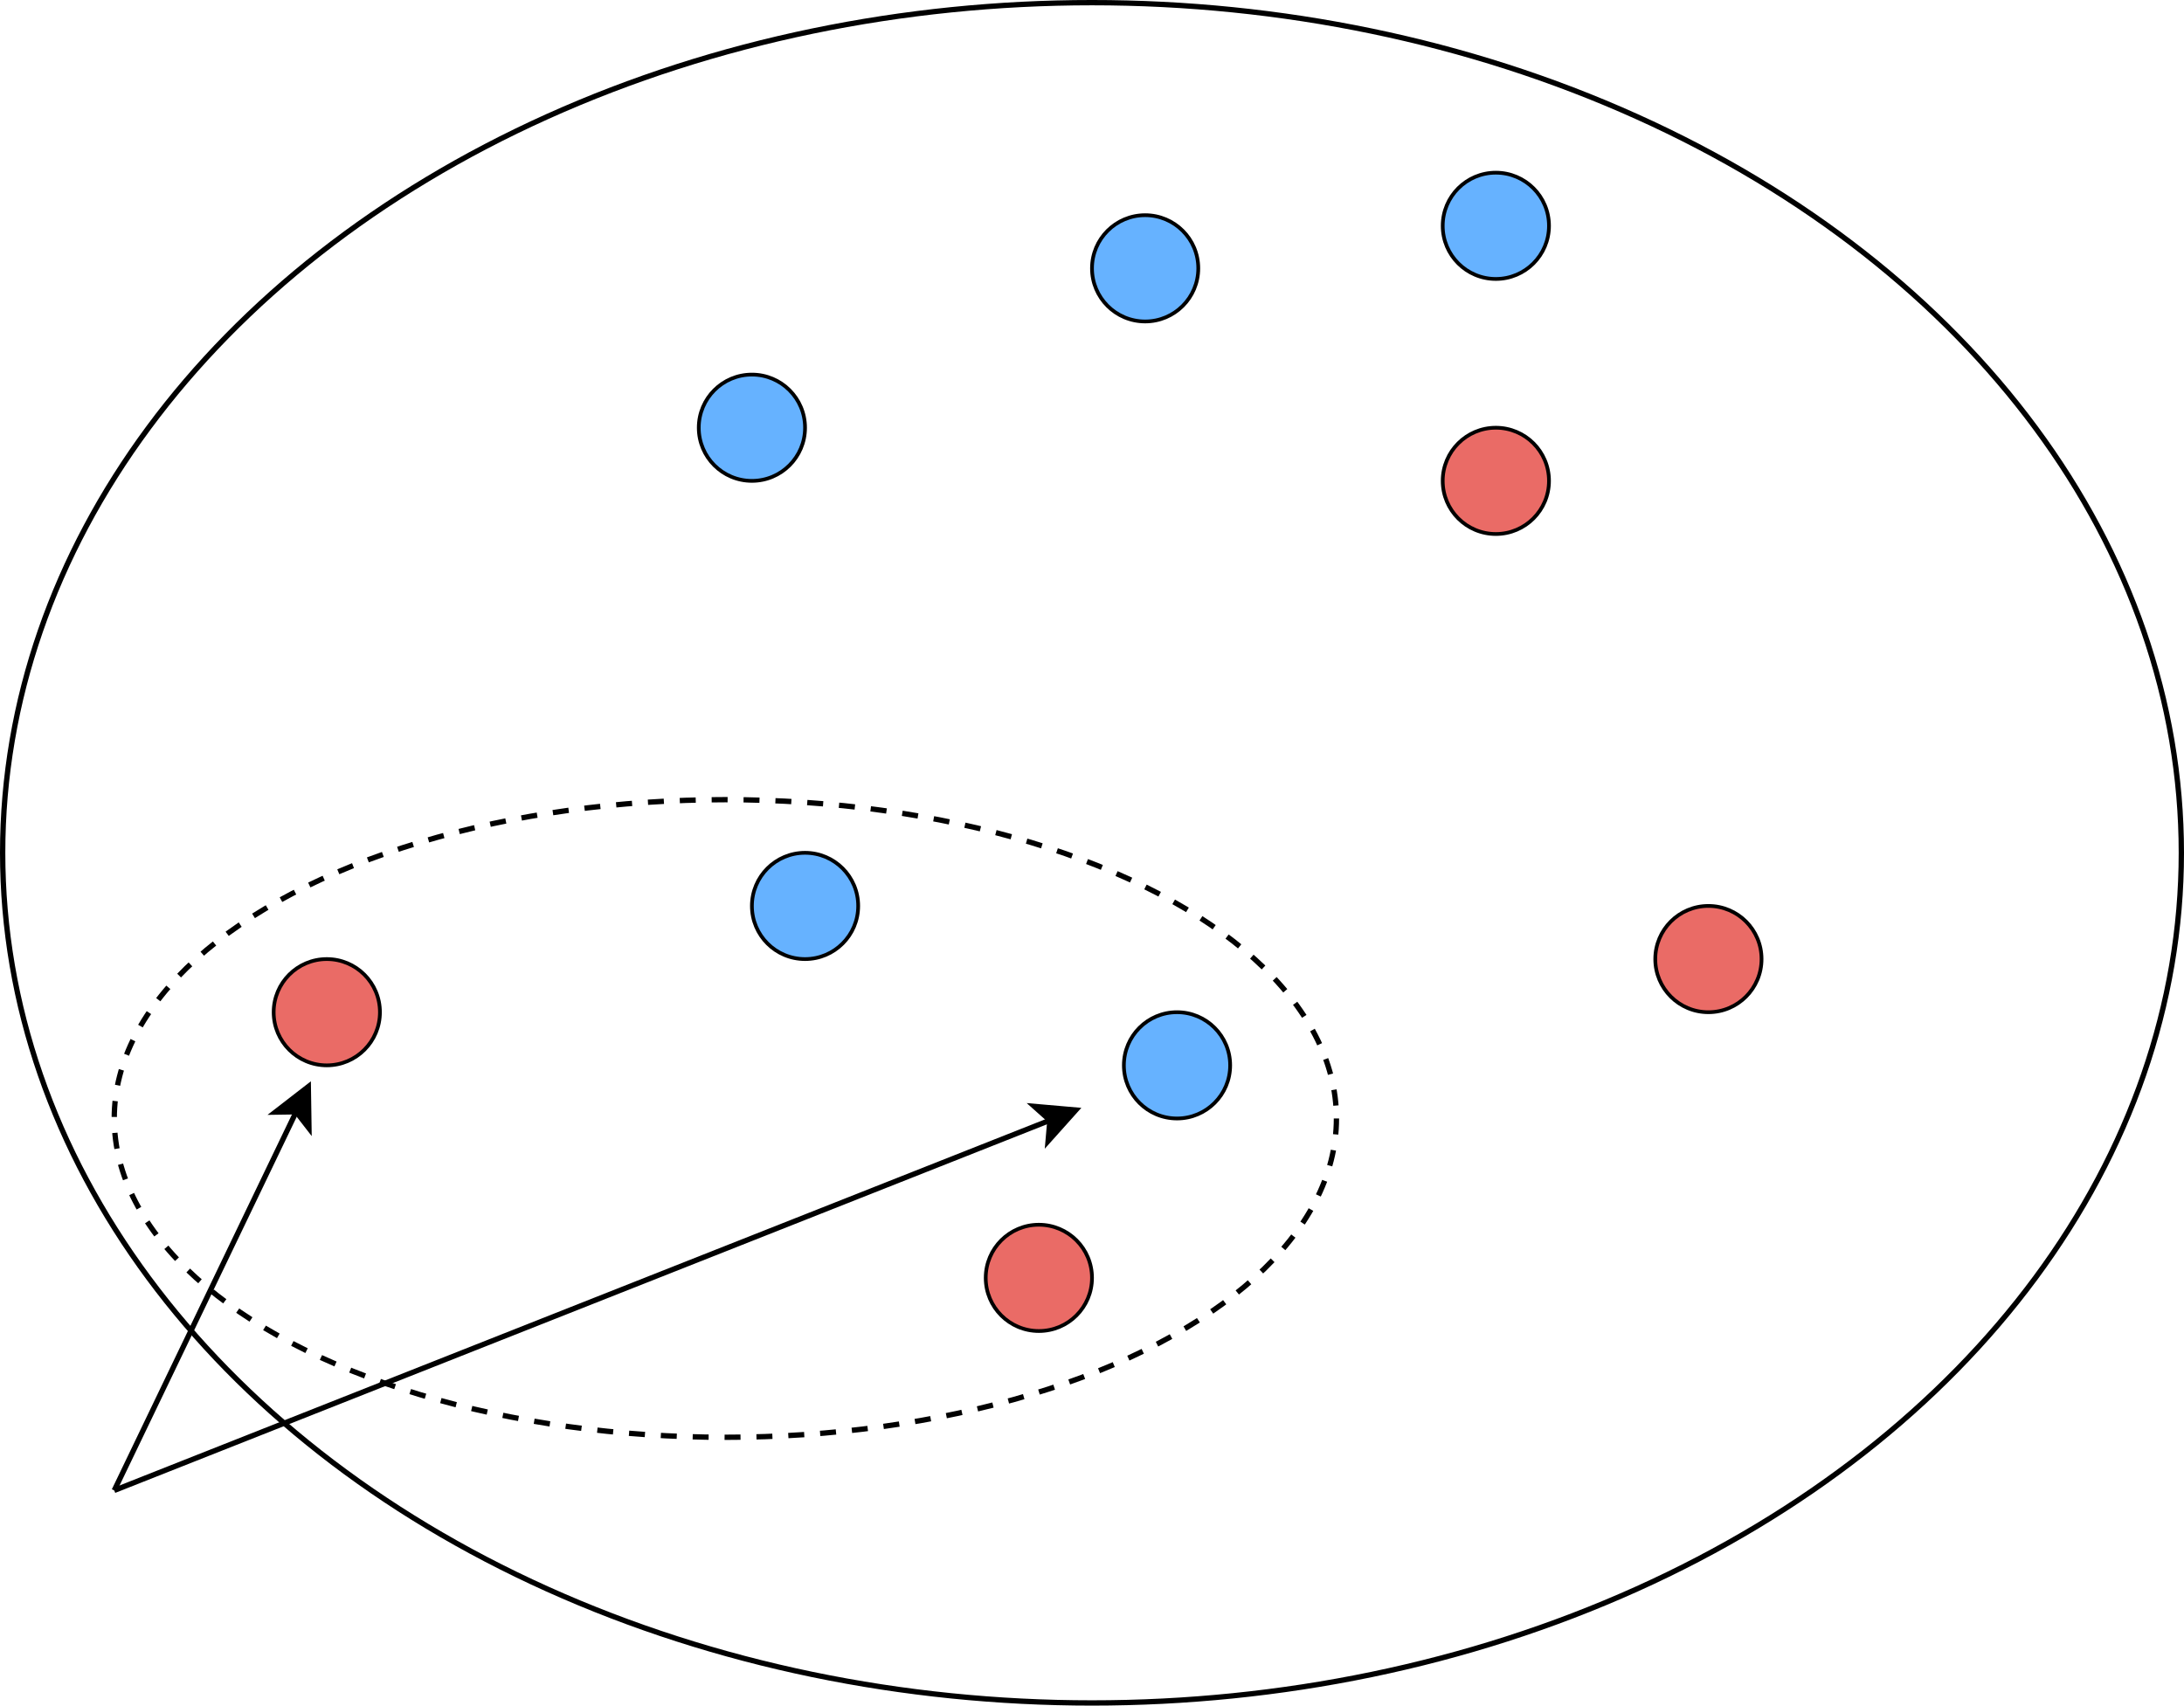 <?xml version="1.0" encoding="UTF-8"?>
<!-- Do not edit this file with editors other than diagrams.net -->
<!DOCTYPE svg PUBLIC "-//W3C//DTD SVG 1.1//EN" "http://www.w3.org/Graphics/SVG/1.1/DTD/svg11.dtd">
<svg xmlns="http://www.w3.org/2000/svg" xmlns:xlink="http://www.w3.org/1999/xlink" version="1.1" width="411px" height="321px" viewBox="-0.5 -0.5 411 321" content="&lt;mxfile host=&quot;Electron&quot; modified=&quot;2023-11-08T14:58:25.714Z&quot; agent=&quot;5.0 (X11; Linux x86_64) AppleWebKit/537.36 (KHTML, like Gecko) draw.io/20.7.4 Chrome/106.0.525.199 Electron/21.3.3 Safari/537.36&quot; version=&quot;20.7.4&quot; etag=&quot;MUpidY5ukfX7j83JqoD4&quot; type=&quot;device&quot;&gt;&lt;diagram id=&quot;_VscMXapoGFEHl_A4i-n&quot; name=&quot;Page-1&quot;&gt;7Zhbb9sgGIZ/jS872eBTLussWaup0qRq2jUzJEbDxsPk1F8/HOMDtqNmmytLUXIRmRf4MO/zQQgWXKbHLwLlyQvHhFnAxkcLfrYACJ2F+i6FUyW4i6AStoLiSnJa4ZW+ES3aWt1RTAqjoeScSZqbYsyzjMTS0JAQ/GA223BmjpqjLRkIrzFiQ/UHxTLR0wJBqz8Ruk3qkR1fTzhFdWM9kyJBmB86ElxZcCk4l9VTelwSVnpX+1L1W1+obV5MkExe0+H5K088P6IZeclPbw+/4fN39wFUUfaI7fSE9cvKU+2AiqLMVoXokFBJXnMUlzUHhVtpiUyZKjnqcUMZW3LGhSpnPCt76OhESHK8+NpOY4ZKIsJTIsVJNdEdgK0N1QkUajsPLQ23TpakQwLWviOdAdsmdGuSetA+/YVncELPUJFXWbuhR6IGjRj6SVjEBSai9hKTDdox1SgqpOC/mjy0PwWl6zyTa5RSVvrzRNieSBojXaHX00IXhxG7zCwAfT8C6/U04KBrG+Acb0gOjID7MG7u7XJbPfqR70/DzQ173PyZucH7grsOHDDBgWBucDe84iYF57jmigNzg/NuF9yUWyXweytu9q3Sv4O7BpzX3yrnPpvA4HbBTXqo9Hrg3LnBhXdw/3SqdMDM4Ba3C27KrRIuzMMJdOb+GzcluJE7C4yKpGR4rp/ikAB7WxYcMRCOOOh8mIXeNdc+GX4s789UKWaoKGhsOif4LsNnn+wmpTspaJ8/76YmwYPrt3d97fjmjdhWa4IwJOneDD9mpR7hG6dq4IvYoN+jUfCdiInu1b136wfyA5N/CM1AEoktkYNAZ7LNtP8D9jX/wu6wp4Ht1j9rDexwItiq2N4VV83bC3e4+gM=&lt;/diagram&gt;&lt;/mxfile&gt;"><defs/><g><ellipse cx="205" cy="160" rx="205" ry="160" fill="none" stroke="rgb(0, 0, 0)" pointer-events="all"/><ellipse cx="141" cy="80" rx="10" ry="10" fill="#66b2ff" stroke="rgb(0, 0, 0)" stroke-width="0.7" pointer-events="all"/><ellipse cx="281" cy="90" rx="10" ry="10" fill="#ea6b66" stroke="rgb(0, 0, 0)" stroke-width="0.7" pointer-events="all"/><ellipse cx="221" cy="200" rx="10" ry="10" fill="#66b2ff" stroke="rgb(0, 0, 0)" stroke-width="0.7" pointer-events="all"/><ellipse cx="215" cy="50" rx="10" ry="10" fill="#66b2ff" stroke="rgb(0, 0, 0)" stroke-width="0.7" pointer-events="all"/><ellipse cx="61" cy="190" rx="10" ry="10" fill="#ea6b66" stroke="rgb(0, 0, 0)" stroke-width="0.7" pointer-events="all"/><ellipse cx="321" cy="180" rx="10" ry="10" fill="#ea6b66" stroke="rgb(0, 0, 0)" stroke-width="0.7" pointer-events="all"/><ellipse cx="151" cy="170" rx="10" ry="10" fill="#66b2ff" stroke="rgb(0, 0, 0)" stroke-width="0.7" pointer-events="all"/><ellipse cx="281" cy="42" rx="10" ry="10" fill="#66b2ff" stroke="rgb(0, 0, 0)" stroke-width="0.7" pointer-events="all"/><ellipse cx="195" cy="240" rx="10" ry="10" fill="#ea6b66" stroke="rgb(0, 0, 0)" stroke-width="0.7" pointer-events="all"/><ellipse cx="136" cy="210" rx="115" ry="60" fill="none" stroke="rgb(0, 0, 0)" stroke-dasharray="3 3" pointer-events="all"/><path d="M 21 280 L 55.24 208.74" fill="none" stroke="#000000" stroke-miterlimit="10" pointer-events="stroke"/><path d="M 57.52 204.01 L 57.64 211.83 L 55.24 208.74 L 51.33 208.8 Z" fill="#000000" stroke="#000000" stroke-miterlimit="10" pointer-events="all"/><path d="M 21 280 L 197.08 210.34" fill="none" stroke="#000000" stroke-miterlimit="10" pointer-events="stroke"/><path d="M 201.96 208.41 L 196.74 214.24 L 197.08 210.34 L 194.16 207.73 Z" fill="#000000" stroke="#000000" stroke-miterlimit="10" pointer-events="all"/></g></svg>